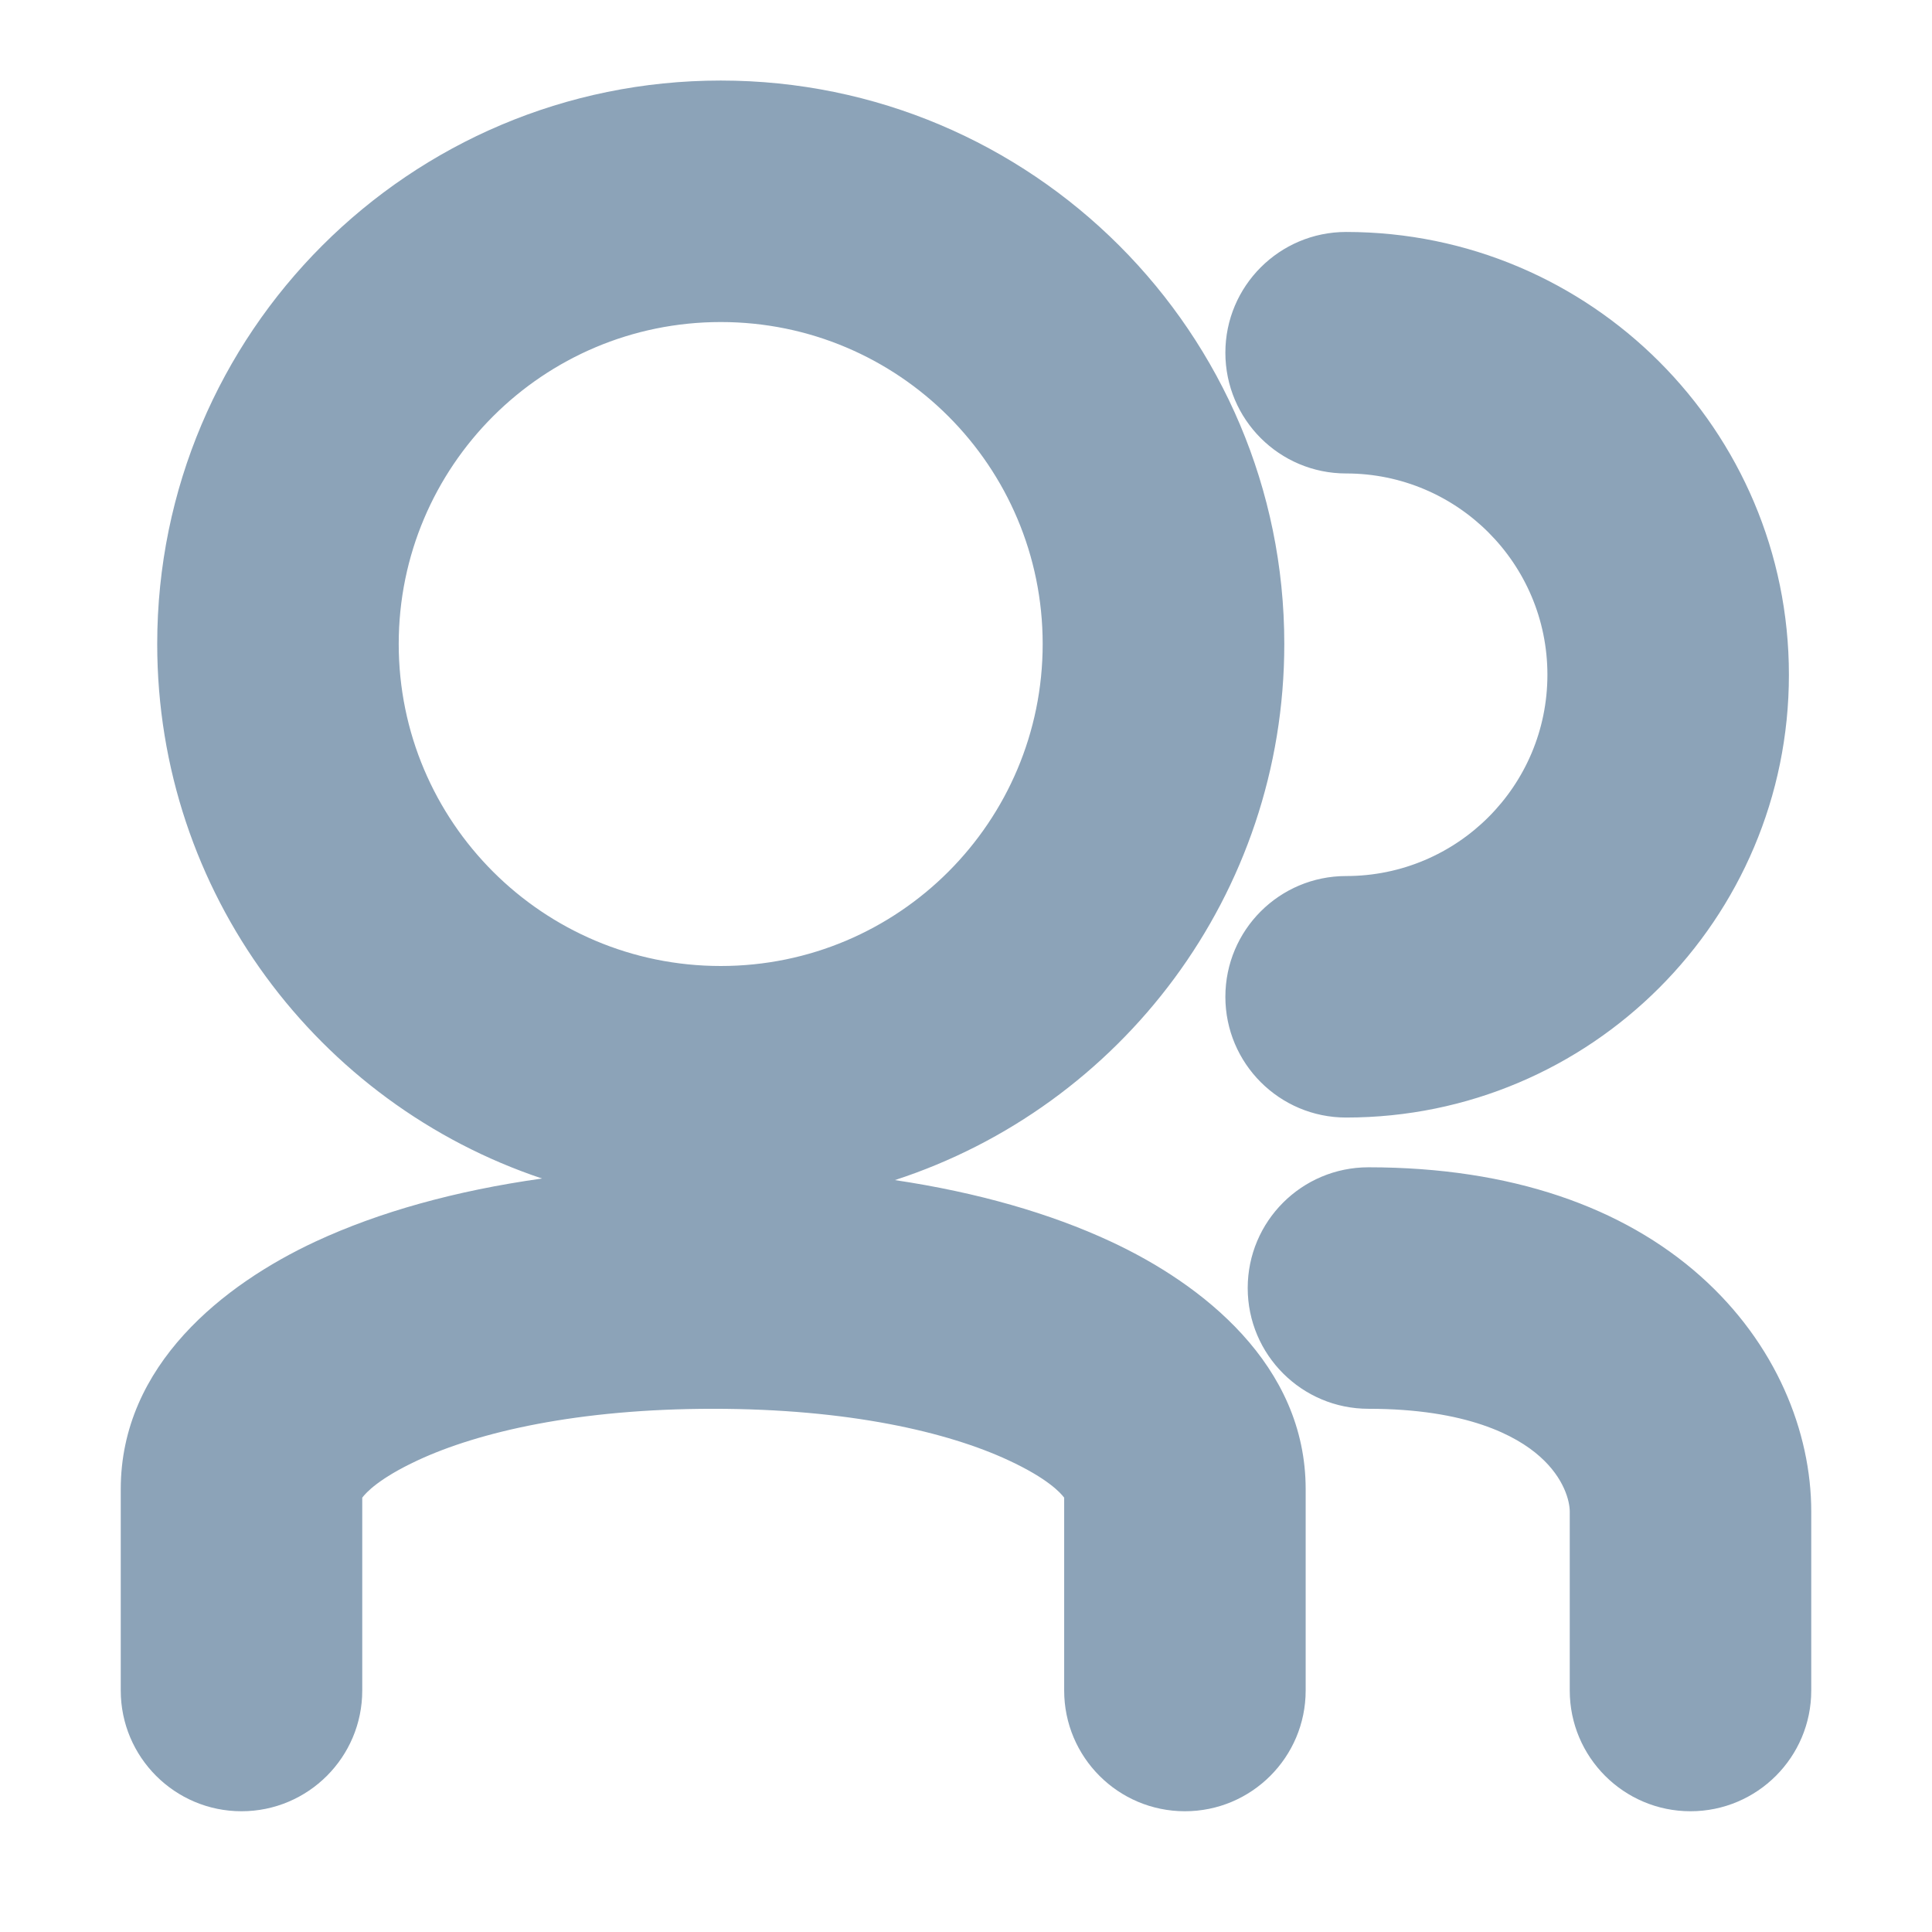 <svg width="16" height="16" viewBox="0 0 16 16" fill="none" xmlns="http://www.w3.org/2000/svg">
<path fill-rule="evenodd" clip-rule="evenodd" d="M10.636 5.333C10.636 7.407 9.282 9.165 7.411 9.773C8.096 9.875 8.698 10.049 9.197 10.281C9.957 10.634 10.813 11.303 10.813 12.333V13.635L10.813 13.915V13.98V13.995V13.999V14V14V14V14C10.813 14.552 10.365 15 9.813 15C9.26 15 8.813 14.552 8.813 14L9.813 14L8.813 14V14V14V14V13.999V13.995V13.98V13.915V13.635L8.813 12.403C8.782 12.362 8.676 12.244 8.353 12.094C7.849 11.859 7.026 11.667 5.906 11.667C4.787 11.667 3.963 11.859 3.459 12.094C3.137 12.244 3.031 12.362 3 12.403V12.406V12.411V12.416V12.421V12.426V12.431V12.436V12.441V12.445V12.45V12.455V12.46V12.465V12.47V12.475V12.48V12.484V12.489V12.494V12.499V12.504V12.509V12.514V12.518V12.523V12.528V12.533V12.538V12.543V12.548V12.552V12.557V12.562V12.567V12.572V12.577V12.582V12.586V12.591V12.596V12.601V12.606V12.61V12.615V12.62V12.625V12.63V12.634V12.639V12.644V12.649V12.654V12.659V12.663V12.668V12.673V12.678V12.682V12.687V12.692V12.697V12.702V12.706V12.711V12.716V12.721V12.726V12.73V12.735V12.74V12.745V12.749V12.754V12.759V12.764V12.768V12.773V12.778V12.782V12.787V12.792V12.796V12.801V12.806V12.811V12.815V12.82V12.825V12.829V12.834V12.839V12.843V12.848V12.853V12.857V12.862V12.867V12.871V12.876V12.881V12.885V12.89V12.895V12.899V12.904V12.909V12.913V12.918V12.922V12.927V12.931V12.936V12.941V12.945V12.95V12.954V12.959V12.963V12.968V12.973V12.977V12.982V12.986V12.991V12.995V13V13.004V13.009V13.013V13.018V13.022V13.027V13.031V13.036V13.04V13.045V13.049V13.054V13.058V13.062V13.067V13.071V13.076V13.08V13.085V13.089V13.094V13.098V13.102V13.107V13.111V13.115V13.12V13.124V13.129V13.133V13.137V13.142V13.146V13.15V13.155V13.159V13.163V13.167V13.172V13.176V13.18V13.184V13.189V13.193V13.197V13.201V13.206V13.21V13.214V13.218V13.223V13.227V13.231V13.235V13.239V13.243V13.248V13.252V13.256V13.26V13.264V13.268V13.273V13.277V13.281V13.285V13.289V13.293V13.297V13.301V13.305V13.309V13.313V13.317V13.321V13.325V13.329V13.333V13.337V13.341V13.345V13.349V13.353V13.357V13.361V13.365V13.369V13.373V13.377V13.381V13.385V13.389V13.392V13.396V13.4V13.404V13.408V13.412V13.415V13.419V13.423V13.427V13.431V13.434V13.438V13.442V13.446V13.45V13.453V13.457V13.461V13.464V13.468V13.472V13.475V13.479V13.483V13.486V13.49V13.494V13.497V13.501V13.505V13.508V13.512V13.515V13.519V13.522V13.526V13.529V13.533V13.536V13.54V13.543V13.547V13.55V13.554V13.557V13.561V13.564V13.568V13.571V13.574V13.578V13.581V13.585V13.588V13.591V13.595V13.598V13.601V13.604V13.608V13.611V13.614V13.618V13.621V13.624V13.627V13.63V13.634V13.637V13.64V13.643V13.646V13.649V13.653V13.656V13.659V13.662V13.665V13.668V13.671V13.674V13.677V13.68V13.683V13.686V13.689V13.692V13.695V13.698V13.701V13.704V13.707V13.71V13.713V13.716V13.719V13.722V13.724V13.727V13.73V13.733V13.736V13.738V13.741V13.744V13.747V13.749V13.752V13.755V13.758V13.76V13.763V13.765V13.768V13.771V13.773V13.776V13.779V13.781V13.784V13.786V13.789V13.791V13.794V13.796V13.799V13.801V13.804V13.806V13.809V13.811V13.814V13.816V13.818V13.821V13.823V13.825V13.828V13.83V13.832V13.835V13.837V13.839V13.841V13.844V13.846V13.848V13.85V13.852V13.855V13.857V13.859V13.861V13.863V13.865V13.867V13.869V13.871V13.873V13.875V13.877V13.879V13.881V13.883V13.885V13.887V13.889V13.891V13.893V13.895V13.896V13.898V13.9V13.902V13.904V13.905V13.907V13.909V13.911V13.912V13.914V13.916V13.918V13.919V13.921V13.922V13.924V13.926V13.927V13.929V13.93V13.932V13.933V13.935V13.936V13.938V13.939V13.941V13.942V13.944V13.945V13.946V13.948V13.949V13.95V13.951V13.953V13.954V13.955V13.957V13.958V13.959V13.96V13.961V13.963V13.964V13.965V13.966V13.967V13.968V13.969V13.97V13.971V13.972V13.973V13.974V13.975V13.976V13.977V13.978V13.979V13.979V13.98V13.981V13.982V13.983V13.984V13.984V13.985V13.986V13.986V13.987V13.988V13.989V13.989V13.99V13.99V13.991V13.992V13.992V13.993V13.993V13.994V13.994V13.995V13.995V13.995V13.996V13.996V13.996V13.997V13.997V13.998V13.998V13.998V13.998V13.999V13.999V13.999V13.999V13.999V13.999V14V14V14V14V14V14C3 14.552 2.552 15 2 15C1.448 15 1 14.552 1 14V14V14V14V14V14V13.999V13.999V13.999V13.999V13.999V13.999V13.998V13.998V13.998V13.998V13.997V13.997V13.996V13.996V13.996V13.995V13.995V13.995V13.994V13.994V13.993V13.993V13.992V13.992V13.991V13.99V13.99V13.989V13.989V13.988V13.987V13.986V13.986V13.985V13.984V13.984V13.983V13.982V13.981V13.98V13.979V13.979V13.978V13.977V13.976V13.975V13.974V13.973V13.972V13.971V13.97V13.969V13.968V13.967V13.966V13.965V13.964V13.963V13.961V13.96V13.959V13.958V13.957V13.955V13.954V13.953V13.951V13.95V13.949V13.948V13.946V13.945V13.944V13.942V13.941V13.939V13.938V13.936V13.935V13.933V13.932V13.93V13.929V13.927V13.926V13.924V13.922V13.921V13.919V13.918V13.916V13.914V13.912V13.911V13.909V13.907V13.905V13.904V13.902V13.9V13.898V13.896V13.895V13.893V13.891V13.889V13.887V13.885V13.883V13.881V13.879V13.877V13.875V13.873V13.871V13.869V13.867V13.865V13.863V13.861V13.859V13.857V13.855V13.852V13.85V13.848V13.846V13.844V13.841V13.839V13.837V13.835V13.832V13.83V13.828V13.825V13.823V13.821V13.818V13.816V13.814V13.811V13.809V13.806V13.804V13.801V13.799V13.796V13.794V13.791V13.789V13.786V13.784V13.781V13.779V13.776V13.773V13.771V13.768V13.765V13.763V13.76V13.758V13.755V13.752V13.749V13.747V13.744V13.741V13.738V13.736V13.733V13.73V13.727V13.724V13.722V13.719V13.716V13.713V13.71V13.707V13.704V13.701V13.698V13.695V13.692V13.689V13.686V13.683V13.68V13.677V13.674V13.671V13.668V13.665V13.662V13.659V13.656V13.653V13.649V13.646V13.643V13.64V13.637V13.634V13.63V13.627V13.624V13.621V13.618V13.614V13.611V13.608V13.604V13.601V13.598V13.595V13.591V13.588V13.585V13.581V13.578V13.574V13.571V13.568V13.564V13.561V13.557V13.554V13.55V13.547V13.543V13.54V13.536V13.533V13.529V13.526V13.522V13.519V13.515V13.512V13.508V13.505V13.501V13.497V13.494V13.49V13.486V13.483V13.479V13.475V13.472V13.468V13.464V13.461V13.457V13.453V13.45V13.446V13.442V13.438V13.434V13.431V13.427V13.423V13.419V13.415V13.412V13.408V13.404V13.4V13.396V13.392V13.389V13.385V13.381V13.377V13.373V13.369V13.365V13.361V13.357V13.353V13.349V13.345V13.341V13.337V13.333V13.329V13.325V13.321V13.317V13.313V13.309V13.305V13.301V13.297V13.293V13.289V13.285V13.281V13.277V13.273V13.268V13.264V13.26V13.256V13.252V13.248V13.243V13.239V13.235V13.231V13.227V13.223V13.218V13.214V13.21V13.206V13.201V13.197V13.193V13.189V13.184V13.18V13.176V13.172V13.167V13.163V13.159V13.155V13.15V13.146V13.142V13.137V13.133V13.129V13.124V13.12V13.115V13.111V13.107V13.102V13.098V13.094V13.089V13.085V13.08V13.076V13.071V13.067V13.062V13.058V13.054V13.049V13.045V13.04V13.036V13.031V13.027V13.022V13.018V13.013V13.009V13.004V13V12.995V12.991V12.986V12.982V12.977V12.973V12.968V12.963V12.959V12.954V12.95V12.945V12.941V12.936V12.931V12.927V12.922V12.918V12.913V12.909V12.904V12.899V12.895V12.89V12.885V12.881V12.876V12.871V12.867V12.862V12.857V12.853V12.848V12.843V12.839V12.834V12.829V12.825V12.82V12.815V12.811V12.806V12.801V12.796V12.792V12.787V12.782V12.778V12.773V12.768V12.764V12.759V12.754V12.749V12.745V12.74V12.735V12.73V12.726V12.721V12.716V12.711V12.706V12.702V12.697V12.692V12.687V12.682V12.678V12.673V12.668V12.663V12.659V12.654V12.649V12.644V12.639V12.634V12.63V12.625V12.62V12.615V12.61V12.606V12.601V12.596V12.591V12.586V12.582V12.577V12.572V12.567V12.562V12.557V12.552V12.548V12.543V12.538V12.533V12.528V12.523V12.518V12.514V12.509V12.504V12.499V12.494V12.489V12.484V12.48V12.475V12.47V12.465V12.46V12.455V12.45V12.445V12.441V12.436V12.431V12.426V12.421V12.416V12.411V12.406V12.402V12.397V12.392V12.387V12.382V12.377V12.372V12.367V12.363V12.358V12.353V12.348V12.343V12.338V12.333C1 11.303 1.856 10.634 2.615 10.281C3.136 10.039 3.768 9.861 4.489 9.76C2.637 9.141 1.302 7.393 1.302 5.333C1.302 2.756 3.391 0.667 5.969 0.667C8.546 0.667 10.636 2.756 10.636 5.333ZM5.969 8C7.442 8 8.635 6.806 8.635 5.333C8.635 3.861 7.442 2.667 5.969 2.667C4.496 2.667 3.302 3.861 3.302 5.333C3.302 6.806 4.496 8 5.969 8ZM10.148 2.921C10.148 2.369 10.596 1.921 11.148 1.921C13.173 1.921 14.815 3.563 14.815 5.588C14.815 7.613 13.173 9.255 11.148 9.255C10.596 9.255 10.148 8.807 10.148 8.255C10.148 7.702 10.596 7.255 11.148 7.255C12.069 7.255 12.815 6.509 12.815 5.588C12.815 4.668 12.069 3.921 11.148 3.921C10.596 3.921 10.148 3.474 10.148 2.921ZM10.333 10.667C10.333 10.114 10.781 9.667 11.333 9.667C12.521 9.667 13.443 10 14.081 10.567C14.711 11.127 15 11.861 15 12.518V12.525V12.531V12.538V12.544V12.551V12.557V12.564V12.57V12.576V12.583V12.589V12.595V12.602V12.608V12.614V12.62V12.627V12.633V12.639V12.645V12.652V12.658V12.664V12.67V12.676V12.682V12.688V12.694V12.7V12.706V12.712V12.718V12.724V12.73V12.736V12.742V12.748V12.754V12.76V12.765V12.771V12.777V12.783V12.789V12.794V12.8V12.806V12.812V12.817V12.823V12.829V12.835V12.84V12.846V12.851V12.857V12.863V12.868V12.874V12.879V12.885V12.89V12.896V12.901V12.907V12.912V12.917V12.923V12.928V12.934V12.939V12.944V12.95V12.955V12.96V12.966V12.971V12.976V12.981V12.986V12.992V12.997V13.002V13.007V13.012V13.017V13.023V13.028V13.033V13.038V13.043V13.048V13.053V13.058V13.063V13.068V13.073V13.078V13.083V13.088V13.092V13.097V13.102V13.107V13.112V13.117V13.121V13.126V13.131V13.136V13.14V13.145V13.15V13.155V13.159V13.164V13.168V13.173V13.178V13.182V13.187V13.192V13.196V13.201V13.205V13.21V13.214V13.219V13.223V13.228V13.232V13.236V13.241V13.245V13.25V13.254V13.258V13.263V13.267V13.271V13.276V13.28V13.284V13.288V13.293V13.297V13.301V13.305V13.309V13.314V13.318V13.322V13.326V13.33V13.334V13.338V13.342V13.346V13.35V13.354V13.358V13.362V13.366V13.37V13.374V13.378V13.382V13.386V13.39V13.394V13.398V13.402V13.405V13.409V13.413V13.417V13.421V13.424V13.428V13.432V13.435V13.439V13.443V13.447V13.45V13.454V13.457V13.461V13.465V13.468V13.472V13.476V13.479V13.483V13.486V13.49V13.493V13.497V13.5V13.504V13.507V13.51V13.514V13.517V13.521V13.524V13.527V13.531V13.534V13.537V13.541V13.544V13.547V13.55V13.554V13.557V13.56V13.563V13.567V13.57V13.573V13.576V13.579V13.582V13.586V13.589V13.592V13.595V13.598V13.601V13.604V13.607V13.61V13.613V13.616V13.619V13.622V13.625V13.628V13.631V13.634V13.637V13.639V13.642V13.645V13.648V13.651V13.654V13.657V13.659V13.662V13.665V13.668V13.67V13.673V13.676V13.679V13.681V13.684V13.687V13.689V13.692V13.694V13.697V13.7V13.702V13.705V13.707V13.71V13.713V13.715V13.718V13.72V13.723V13.725V13.728V13.73V13.732V13.735V13.737V13.74V13.742V13.745V13.747V13.749V13.752V13.754V13.756V13.758V13.761V13.763V13.765V13.768V13.77V13.772V13.774V13.777V13.779V13.781V13.783V13.785V13.787V13.79V13.792V13.794V13.796V13.798V13.8V13.802V13.804V13.806V13.808V13.81V13.812V13.814V13.816V13.818V13.82V13.822V13.824V13.826V13.828V13.83V13.832V13.834V13.835V13.837V13.839V13.841V13.843V13.845V13.847V13.848V13.85V13.852V13.854V13.855V13.857V13.859V13.861V13.862V13.864V13.866V13.867V13.869V13.87V13.872V13.874V13.875V13.877V13.879V13.88V13.882V13.883V13.885V13.886V13.888V13.889V13.891V13.892V13.894V13.895V13.897V13.898V13.9V13.901V13.902V13.904V13.905V13.907V13.908V13.909V13.911V13.912V13.913V13.915V13.916V13.917V13.918V13.92V13.921V13.922V13.924V13.925V13.926V13.927V13.928V13.93V13.931V13.932V13.933V13.934V13.935V13.936V13.938V13.939V13.94V13.941V13.942V13.943V13.944V13.945V13.946V13.947V13.948V13.949V13.95V13.951V13.952V13.953V13.954V13.955V13.956V13.957V13.957V13.958V13.959V13.96V13.961V13.962V13.963V13.964V13.964V13.965V13.966V13.967V13.968V13.968V13.969V13.97V13.971V13.971V13.972V13.973V13.973V13.974V13.975V13.976V13.976V13.977V13.978V13.978V13.979V13.979V13.98V13.981V13.981V13.982V13.982V13.983V13.983V13.984V13.985V13.985V13.986V13.986V13.987V13.987V13.988V13.988V13.989V13.989V13.989V13.99V13.99V13.991V13.991V13.992V13.992V13.992V13.993V13.993V13.993V13.994V13.994V13.994V13.995V13.995V13.995V13.995V13.996V13.996V13.996V13.996V13.997V13.997V13.997V13.997V13.998V13.998V13.998V13.998V13.998V13.998V13.999V13.999V13.999V13.999V13.999V13.999V13.999V13.999V14V14V14V14V14V14V14V14V14C15 14.552 14.552 15 14 15C13.448 15 13 14.552 13 14V14V14V14V14V14V14V14V14V13.999V13.999V13.999V13.999V13.999V13.999V13.999V13.999V13.998V13.998V13.998V13.998V13.998V13.998V13.997V13.997V13.997V13.997V13.996V13.996V13.996V13.996V13.995V13.995V13.995V13.995V13.994V13.994V13.994V13.993V13.993V13.993V13.992V13.992V13.992V13.991V13.991V13.99V13.99V13.989V13.989V13.989V13.988V13.988V13.987V13.987V13.986V13.986V13.985V13.985V13.984V13.983V13.983V13.982V13.982V13.981V13.981V13.98V13.979V13.979V13.978V13.978V13.977V13.976V13.976V13.975V13.974V13.973V13.973V13.972V13.971V13.971V13.97V13.969V13.968V13.968V13.967V13.966V13.965V13.964V13.964V13.963V13.962V13.961V13.96V13.959V13.958V13.957V13.957V13.956V13.955V13.954V13.953V13.952V13.951V13.95V13.949V13.948V13.947V13.946V13.945V13.944V13.943V13.942V13.941V13.94V13.939V13.938V13.936V13.935V13.934V13.933V13.932V13.931V13.93V13.928V13.927V13.926V13.925V13.924V13.922V13.921V13.92V13.918V13.917V13.916V13.915V13.913V13.912V13.911V13.909V13.908V13.907V13.905V13.904V13.902V13.901V13.9V13.898V13.897V13.895V13.894V13.892V13.891V13.889V13.888V13.886V13.885V13.883V13.882V13.88V13.879V13.877V13.875V13.874V13.872V13.87V13.869V13.867V13.866V13.864V13.862V13.861V13.859V13.857V13.855V13.854V13.852V13.85V13.848V13.847V13.845V13.843V13.841V13.839V13.837V13.835V13.834V13.832V13.83V13.828V13.826V13.824V13.822V13.82V13.818V13.816V13.814V13.812V13.81V13.808V13.806V13.804V13.802V13.8V13.798V13.796V13.794V13.792V13.79V13.787V13.785V13.783V13.781V13.779V13.777V13.774V13.772V13.77V13.768V13.765V13.763V13.761V13.758V13.756V13.754V13.752V13.749V13.747V13.745V13.742V13.74V13.737V13.735V13.732V13.73V13.728V13.725V13.723V13.72V13.718V13.715V13.713V13.71V13.707V13.705V13.702V13.7V13.697V13.694V13.692V13.689V13.687V13.684V13.681V13.679V13.676V13.673V13.67V13.668V13.665V13.662V13.659V13.657V13.654V13.651V13.648V13.645V13.642V13.639V13.637V13.634V13.631V13.628V13.625V13.622V13.619V13.616V13.613V13.61V13.607V13.604V13.601V13.598V13.595V13.592V13.589V13.586V13.582V13.579V13.576V13.573V13.57V13.567V13.563V13.56V13.557V13.554V13.55V13.547V13.544V13.541V13.537V13.534V13.531V13.527V13.524V13.521V13.517V13.514V13.51V13.507V13.504V13.5V13.497V13.493V13.49V13.486V13.483V13.479V13.476V13.472V13.468V13.465V13.461V13.457V13.454V13.45V13.447V13.443V13.439V13.435V13.432V13.428V13.424V13.421V13.417V13.413V13.409V13.405V13.402V13.398V13.394V13.39V13.386V13.382V13.378V13.374V13.37V13.366V13.362V13.358V13.354V13.35V13.346V13.342V13.338V13.334V13.33V13.326V13.322V13.318V13.314V13.309V13.305V13.301V13.297V13.293V13.288V13.284V13.28V13.276V13.271V13.267V13.263V13.258V13.254V13.25V13.245V13.241V13.236V13.232V13.228V13.223V13.219V13.214V13.21V13.205V13.201V13.196V13.192V13.187V13.182V13.178V13.173V13.168V13.164V13.159V13.155V13.15V13.145V13.14V13.136V13.131V13.126V13.121V13.117V13.112V13.107V13.102V13.097V13.092V13.088V13.083V13.078V13.073V13.068V13.063V13.058V13.053V13.048V13.043V13.038V13.033V13.028V13.023V13.017V13.012V13.007V13.002V12.997V12.992V12.986V12.981V12.976V12.971V12.966V12.96V12.955V12.95V12.944V12.939V12.934V12.928V12.923V12.917V12.912V12.907V12.901V12.896V12.89V12.885V12.879V12.874V12.868V12.863V12.857V12.851V12.846V12.84V12.835V12.829V12.823V12.817V12.812V12.806V12.8V12.794V12.789V12.783V12.777V12.771V12.765V12.76V12.754V12.748V12.742V12.736V12.73V12.724V12.718V12.712V12.706V12.7V12.694V12.688V12.682V12.676V12.67V12.664V12.658V12.652V12.645V12.639V12.633V12.627V12.62V12.614V12.608V12.602V12.595V12.589V12.583V12.576V12.57V12.564V12.557V12.551V12.544V12.538V12.531V12.525V12.518C13 12.435 12.956 12.243 12.752 12.062C12.558 11.889 12.146 11.667 11.333 11.667C10.781 11.667 10.333 11.219 10.333 10.667Z" fill="#8CA3B8"/>
</svg>
